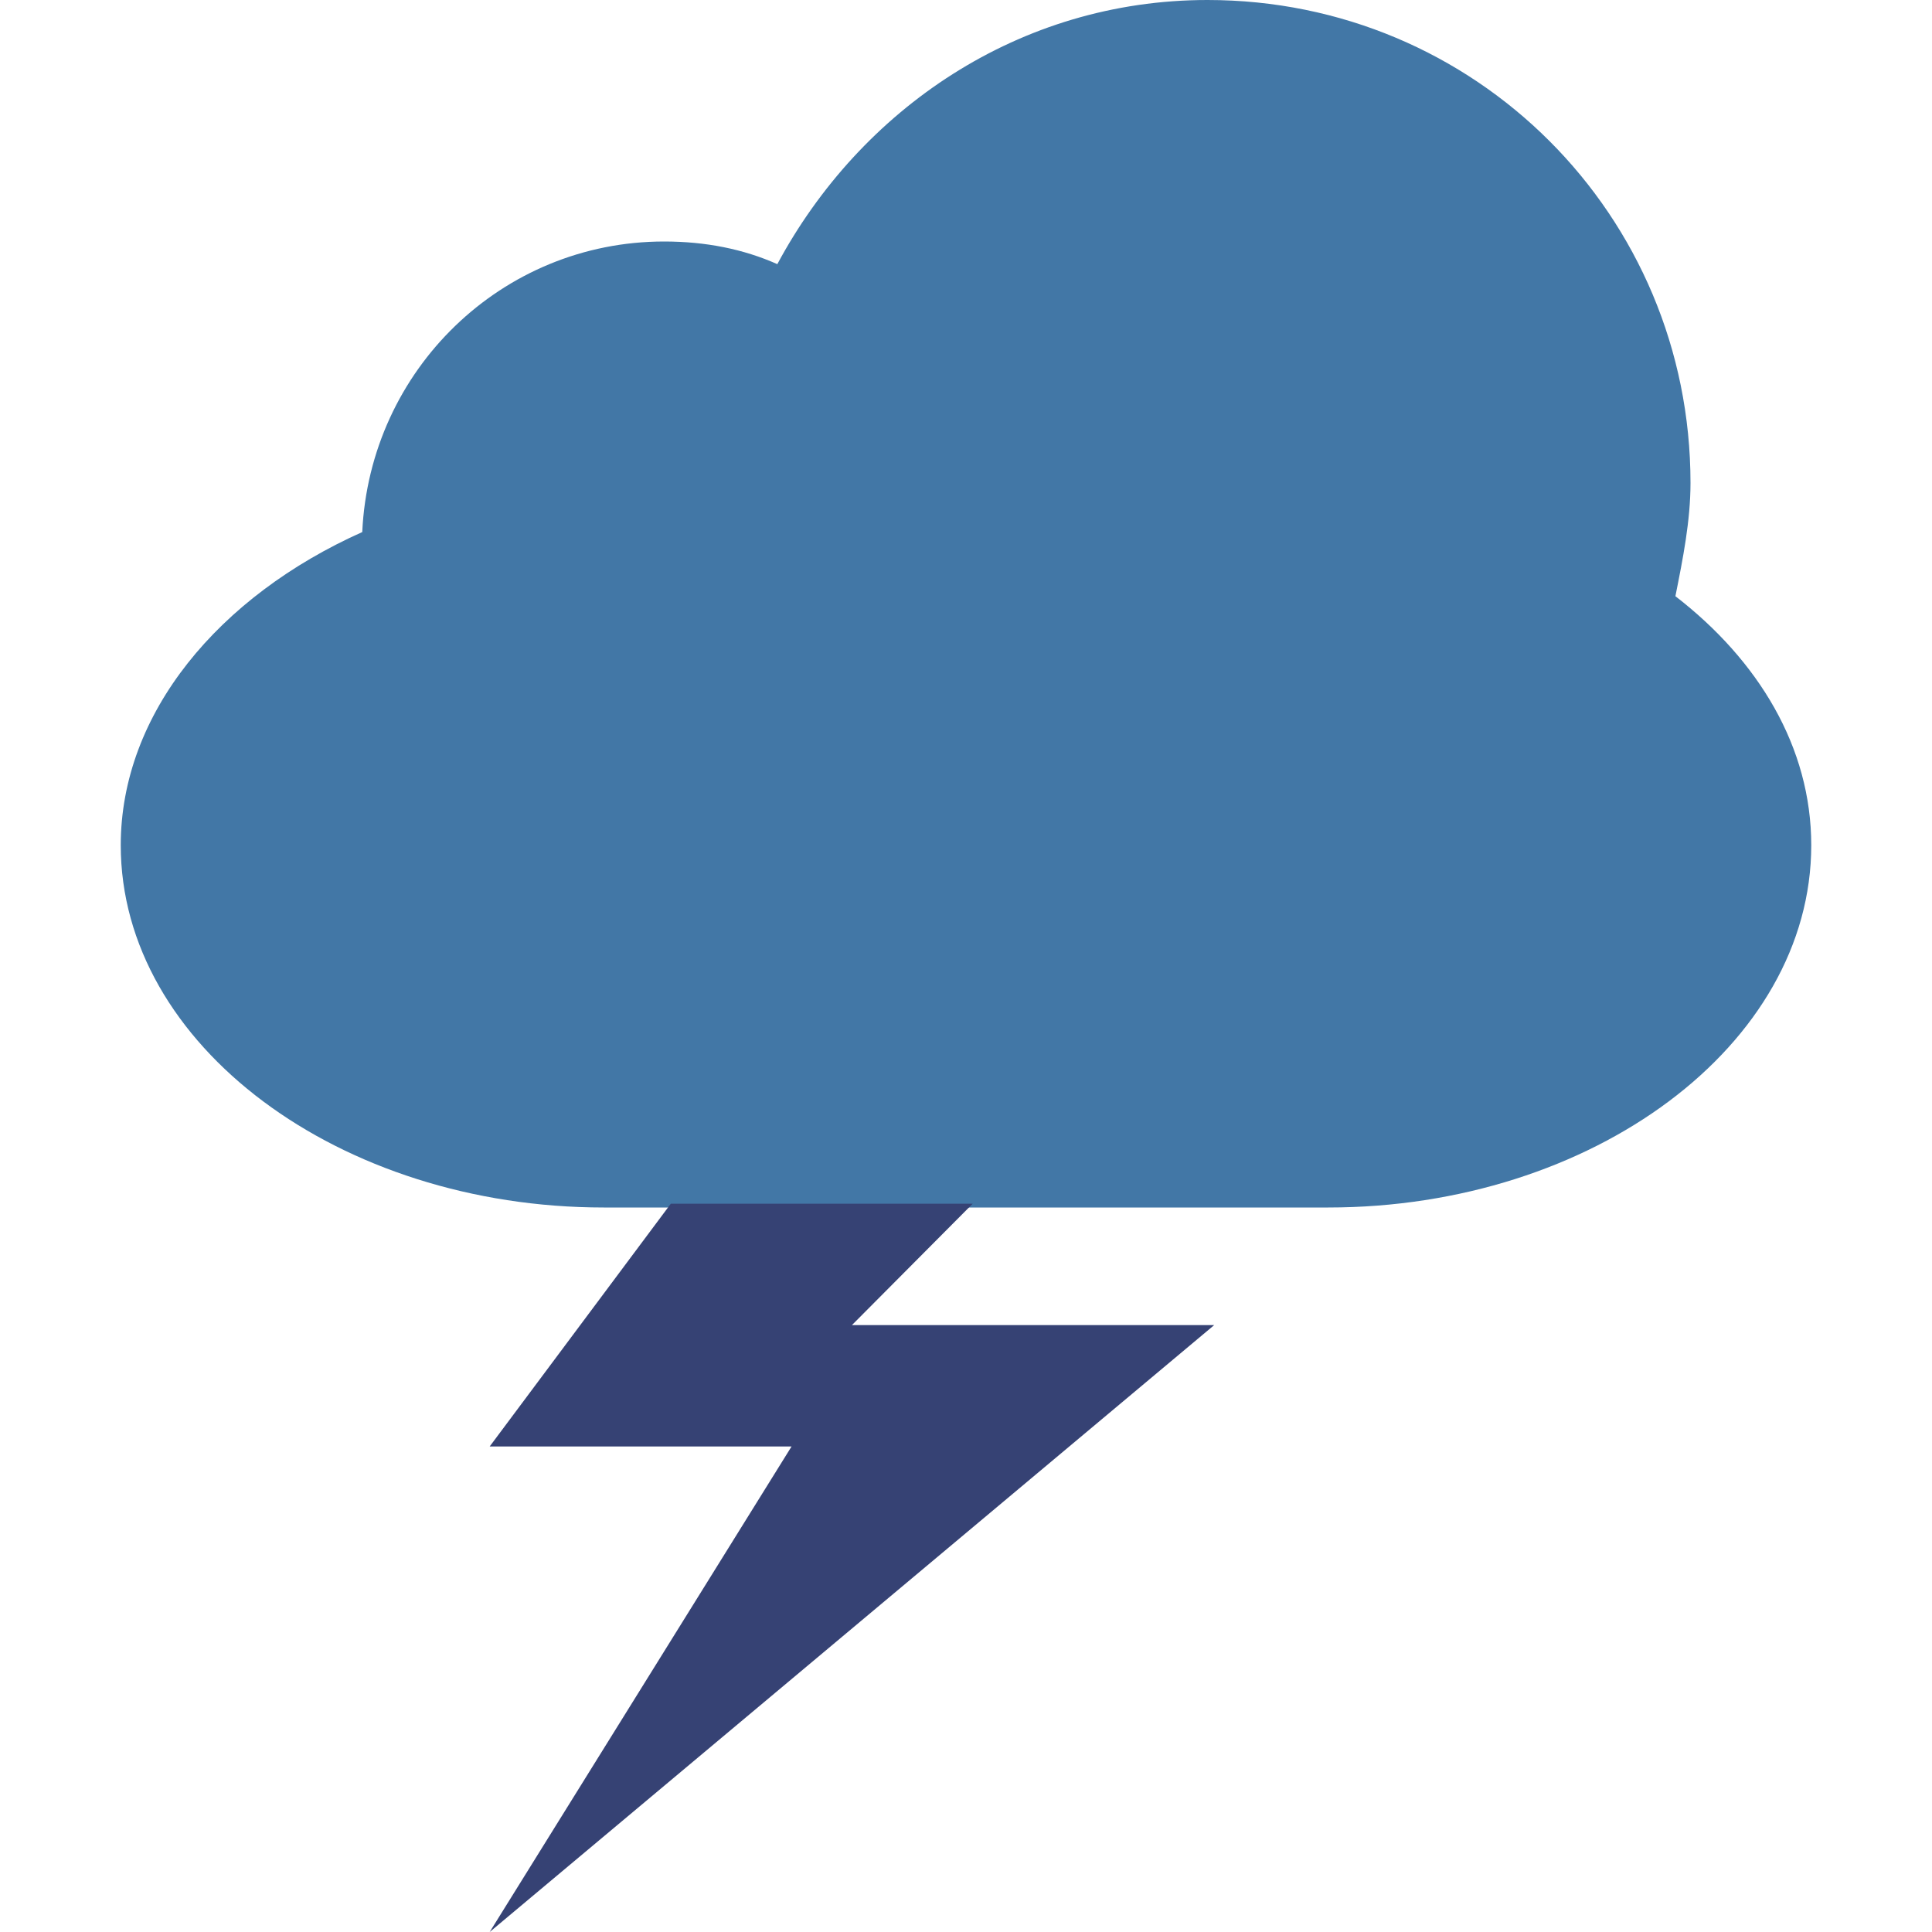 <svg
        xmlns="http://www.w3.org/2000/svg"
        width="40"
        height="40"
        viewBox="0 0 512 512">
  <path
          d="m 444,158 c 2,-10 4,-20 4,-30 C 448,57 391,0 320,0 270,0 228,29 206,70 c -9,-4 -19,-6 -30,-6 -43,0 -78,34 -80,77 -38,17 -64,48 -64,83 0,53 58,96 128,96 66.779,0 123.525,0 192,0 70,0 128,-43 128,-96 0,-26 -14,-49 -36,-66 z"
          style="fill:#4277a6"/>
  <path
          d="m 177.77,319 -48,64.333 h 80 l -80,128.667 192,-160.833 h -96 l 32,-32.167 z"
          style="fill:#364274"/>
</svg>
